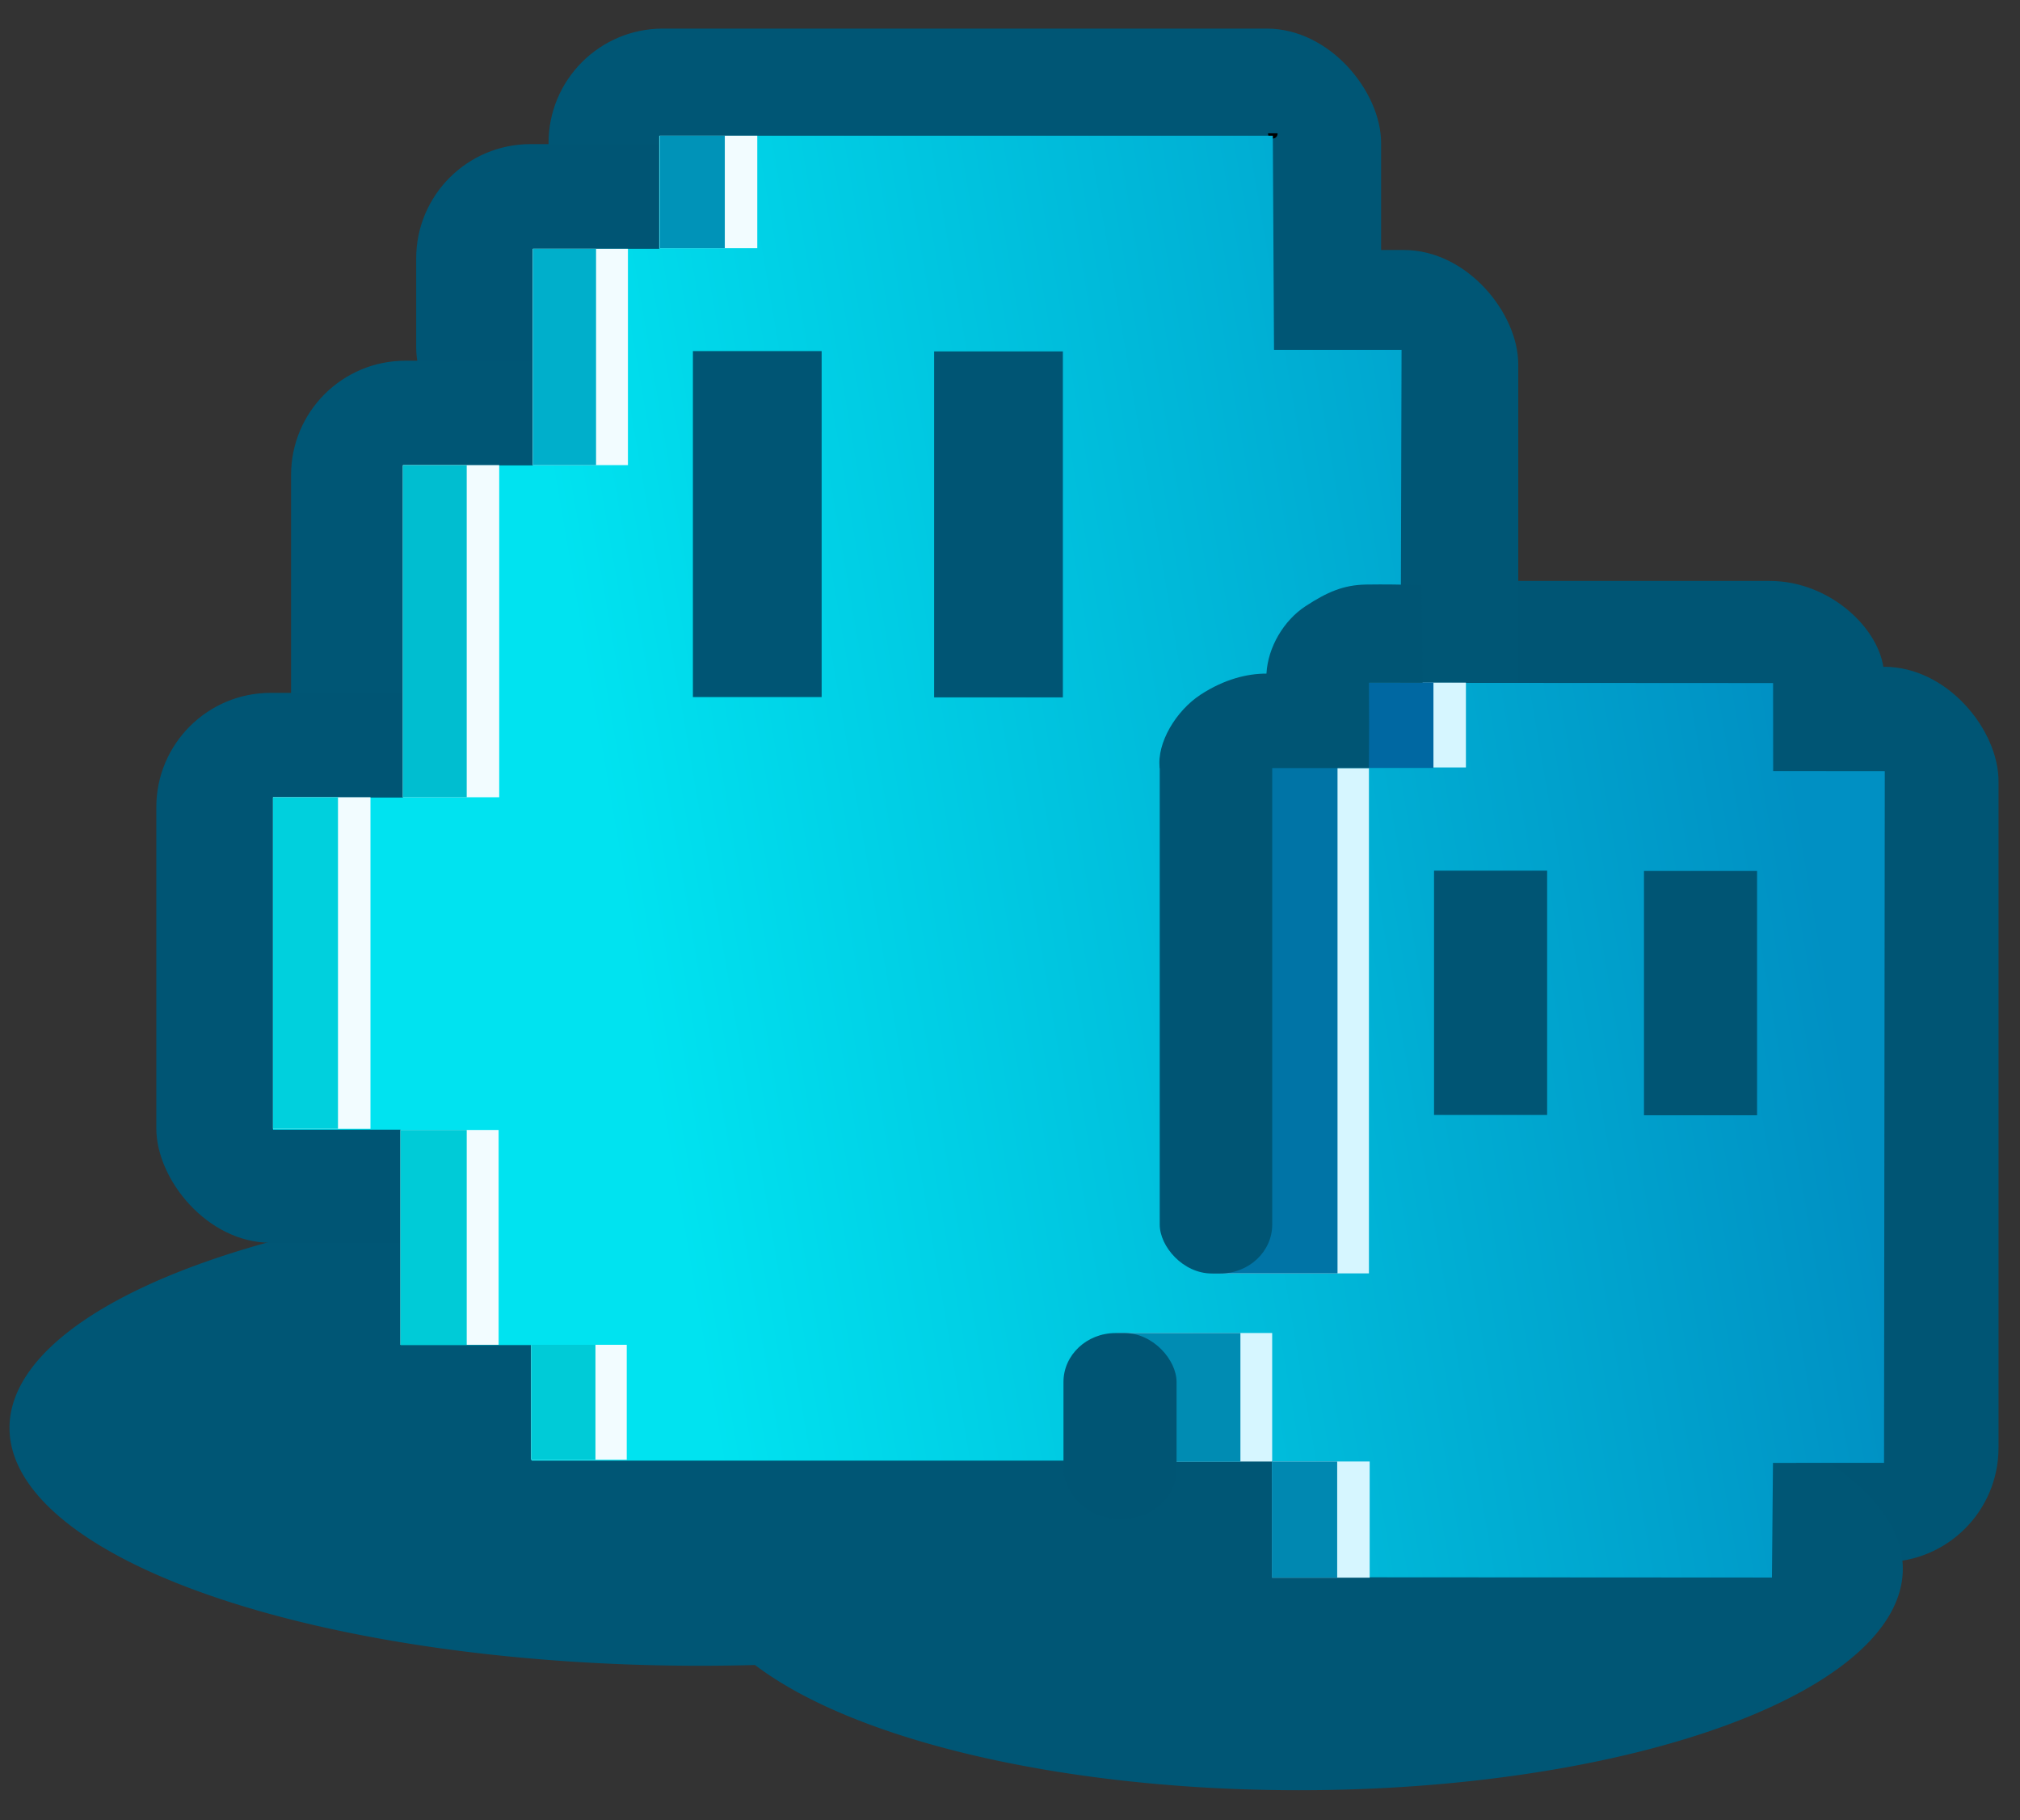 <?xml version="1.0" encoding="UTF-8" standalone="no"?>
<!-- Created with Inkscape (http://www.inkscape.org/) -->
<svg
   xmlns:dc="http://purl.org/dc/elements/1.1/"
   xmlns:cc="http://creativecommons.org/ns#"
   xmlns:rdf="http://www.w3.org/1999/02/22-rdf-syntax-ns#"
   xmlns:svg="http://www.w3.org/2000/svg"
   xmlns="http://www.w3.org/2000/svg"
   xmlns:xlink="http://www.w3.org/1999/xlink"
   xmlns:sodipodi="http://sodipodi.sourceforge.net/DTD/sodipodi-0.dtd"
   xmlns:inkscape="http://www.inkscape.org/namespaces/inkscape"
   width="212"
   height="191"
   id="svg2"
   inkscape:label="Pozadí"
   sodipodi:version="0.32"
   inkscape:version="0.46"
   sodipodi:docname="mucommander.svg"
   inkscape:output_extension="org.inkscape.output.svg.inkscape"
   version="1.0"
   style="display:inline">
  <rect width="100%" height="100%" fill="#333333" stroke="none"/>
  <defs
     id="defs3">
    <linearGradient
       id="linearGradient3320">
      <stop
         style="stop-color:#0090c3;stop-opacity:1;"
         offset="0"
         id="stop3322" />
      <stop
         style="stop-color:#00e3f0;stop-opacity:1;"
         offset="1"
         id="stop3324" />
    </linearGradient>
    <linearGradient
       id="linearGradient3312">
      <stop
         style="stop-color:#d40000;stop-opacity:1;"
         offset="0"
         id="stop3314" />
      <stop
         style="stop-color:#d40000;stop-opacity:0;"
         offset="1"
         id="stop3316" />
    </linearGradient>
    <inkscape:perspective
       sodipodi:type="inkscape:persp3d"
       inkscape:vp_x="0 : 526.18109 : 1"
       inkscape:vp_y="0 : 1000 : 0"
       inkscape:vp_z="744.09448 : 526.18109 : 1"
       inkscape:persp3d-origin="372.04724 : 350.78739 : 1"
       id="perspective9" />
    <inkscape:perspective
       id="perspective2447"
       inkscape:persp3d-origin="372.04724 : 350.78739 : 1"
       inkscape:vp_z="744.09448 : 526.18109 : 1"
       inkscape:vp_y="0 : 1000 : 0"
       inkscape:vp_x="0 : 526.18109 : 1"
       sodipodi:type="inkscape:persp3d" />
    <linearGradient
       inkscape:collect="always"
       xlink:href="#linearGradient3320"
       id="linearGradient3334"
       x1="336.765"
       y1="251.826"
       x2="214.733"
       y2="272.787"
       gradientUnits="userSpaceOnUse" />
    <linearGradient
       inkscape:collect="always"
       xlink:href="#linearGradient3320"
       id="linearGradient2502"
       gradientUnits="userSpaceOnUse"
       x1="336.765"
       y1="251.826"
       x2="214.733"
       y2="272.787"
       gradientTransform="translate(-143,-162)" />
  </defs>
  <sodipodi:namedview
     id="base"
     pagecolor="#ffffff"
     bordercolor="#666666"
     borderopacity="1.0"
     inkscape:pageopacity="0.0"
     inkscape:pageshadow="2"
     inkscape:zoom="1"
     inkscape:cx="72.502501"
     inkscape:cy="202.13824"
     inkscape:document-units="px"
     inkscape:current-layer="layer1"
     showgrid="false"
     showguides="true"
     inkscape:guide-bbox="true"
     inkscape:window-width="1646"
     inkscape:window-height="996"
     inkscape:window-x="24"
     inkscape:window-y="0" />
  <g
     inkscape:label="obrázek"
     inkscape:groupmode="layer"
     id="layer1"
     style="opacity:1;display:inline"
     transform="translate(-4.492,-4.489)">
    <g
       id="g2514">
      <rect
         ry="12"
         rx="12"
         y="74.454"
         x="125.85"
         height="93.944"
         width="88.388"
         id="rect2436"
         style="fill:#005574;fill-opacity:1;display:inline" />
      <rect
         ry="12"
         rx="12"
         y="65.446"
         x="148.303"
         height="19.824"
         width="53.917"
         id="rect2440"
         style="fill:#005574;fill-opacity:1;display:inline" />
      <path
         transform="matrix(1.083,0,0,1.734,-155.328,-422.027)"
         d="M 282.338,332.376 A 66.923,14.395 0 1 1 148.492,332.376 A 66.923,14.395 0 1 1 282.338,332.376 z"
         sodipodi:ry="14.394673"
         sodipodi:rx="66.922607"
         sodipodi:cy="332.37595"
         sodipodi:cx="215.41502"
         id="path2484"
         style="fill:#005675;fill-opacity:1"
         sodipodi:type="arc" />
      <path
         transform="matrix(0.947,0,0,1.614,-63.182,-367.353)"
         d="M 282.338,332.376 A 66.923,14.395 0 1 1 148.492,332.376 A 66.923,14.395 0 1 1 282.338,332.376 z"
         sodipodi:ry="14.394673"
         sodipodi:rx="66.922607"
         sodipodi:cy="332.37595"
         sodipodi:cx="215.41502"
         id="path2486"
         style="fill:#005675;fill-opacity:1;display:inline"
         sodipodi:type="arc" />
      <rect
         ry="12"
         rx="12"
         y="7.489"
         x="62.061"
         height="35.355"
         width="87.378"
         id="rect2490"
         style="fill:#005675;fill-opacity:1" />
      <rect
         ry="12"
         rx="12"
         y="19.611"
         x="48.171"
         height="33.335"
         width="88.388"
         id="rect2492"
         style="fill:#005574;fill-opacity:1;display:inline" />
      <rect
         ry="12"
         rx="12"
         y="42.339"
         x="35.039"
         height="68.185"
         width="88.388"
         id="rect2494"
         style="fill:#005675;fill-opacity:1;display:inline" />
      <rect
         ry="12"
         rx="12"
         y="77.189"
         x="20.897"
         height="57.701"
         width="87.378"
         id="rect2496"
         style="fill:#005574;fill-opacity:1;display:inline" />
      <rect
         ry="12"
         rx="12"
         y="30.722"
         x="76.456"
         height="62.124"
         width="87.378"
         id="rect2498"
         style="fill:#005675;fill-opacity:1;display:inline" />
      <path
         id="path2506"
         d="M 138.075,18.474 C 138.075,18.516 138.075,18.558 138.075,18.474 z"
         style="fill:none;fill-rule:evenodd;stroke:#000000;stroke-width:1px;stroke-linecap:butt;stroke-linejoin:miter;stroke-opacity:1" />
      <path
         sodipodi:nodetypes="ccccccccccccccccccccccccc"
         id="path2540"
         d="M 138.075,18.727 L 73.678,18.727 L 73.678,30.596 L 60.419,30.596 L 60.419,53.325 L 46.782,53.325 L 46.782,88.175 L 33.145,88.175 L 33.145,123.025 L 46.53,123.025 L 46.53,145.627 L 60.293,145.627 L 60.293,157.749 L 138.012,157.749 L 138.144,169.986 L 190.457,170.017 L 190.567,157.987 L 202.222,157.98 L 202.301,85.408 L 190.586,85.397 L 190.577,76.162 L 151.489,76.139 L 151.586,41.203 L 138.201,41.203 L 138.075,18.727 z"
         style="fill:url(#linearGradient2502);fill-opacity:1;fill-rule:evenodd;stroke:none;stroke-width:1px;stroke-linecap:butt;stroke-linejoin:miter;stroke-opacity:1" />
      <rect
         style="fill:#d6f6ff;fill-opacity:1;stroke:none;stroke-opacity:1;display:inline"
         id="rect3251"
         width="10.094"
         height="8.898"
         x="148.247"
         y="76.118"
         ry="0" />
      <rect
         ry="0"
         y="76.096"
         x="148.137"
         height="8.974"
         width="6.795"
         id="rect3253"
         style="fill:#0068a2;fill-opacity:1;stroke:none;stroke-opacity:1;display:inline" />
      <rect
         style="fill:#f2fcff;fill-opacity:1;stroke:none;stroke-opacity:1"
         id="rect3346"
         width="10.228"
         height="11.806"
         x="73.741"
         y="18.727"
         ry="0" />
      <rect
         ry="0"
         y="18.727"
         x="73.741"
         height="11.806"
         width="6.819"
         id="rect3340"
         style="fill:#0093b8;fill-opacity:1;stroke:none;stroke-opacity:1" />
      <rect
         style="fill:#f2fcff;fill-opacity:1;stroke:none;stroke-opacity:1;display:inline"
         id="rect3344"
         width="9.975"
         height="22.697"
         x="60.419"
         y="30.596"
         ry="0" />
      <rect
         ry="0"
         y="30.596"
         x="60.419"
         height="22.697"
         width="6.629"
         id="rect3342"
         style="fill:#00afcb;fill-opacity:1;stroke:none;stroke-opacity:1;display:inline" />
      <rect
         style="fill:#f2fcff;fill-opacity:1;stroke:none;stroke-opacity:1;display:inline"
         id="rect3350"
         width="10.102"
         height="34.85"
         x="46.782"
         y="53.293"
         ry="0" />
      <rect
         ry="0"
         y="53.293"
         x="46.782"
         height="34.85"
         width="6.692"
         id="rect3348"
         style="fill:#00bed0;fill-opacity:1;stroke:none;stroke-opacity:1;display:inline" />
      <rect
         style="fill:#f2fcff;fill-opacity:1;stroke:none;stroke-opacity:1;display:inline"
         id="rect3354"
         width="10.228"
         height="34.787"
         x="33.145"
         y="88.143"
         ry="0" />
      <rect
         ry="0"
         y="88.143"
         x="33.145"
         height="34.787"
         width="6.819"
         id="rect3352"
         style="fill:#00d0dd;fill-opacity:1;stroke:none;stroke-opacity:1;display:inline" />
      <rect
         style="fill:#f2fcff;fill-opacity:1;stroke:none;stroke-opacity:1;display:inline"
         id="rect3358"
         width="10.291"
         height="22.539"
         x="46.53"
         y="123.057"
         ry="0" />
      <rect
         ry="0"
         y="123.057"
         x="46.53"
         height="22.539"
         width="6.945"
         id="rect3356"
         style="fill:#00cbd7;fill-opacity:1;stroke:none;stroke-opacity:1;display:inline" />
      <rect
         style="fill:#f2fcff;fill-opacity:1;stroke:none;stroke-opacity:1;display:inline"
         id="rect3362"
         width="10.038"
         height="12.059"
         x="60.23"
         y="145.596"
         ry="0" />
      <rect
         ry="0"
         y="145.596"
         x="60.23"
         height="12.059"
         width="6.755"
         id="rect3360"
         style="fill:#00cbd7;fill-opacity:1;stroke:none;stroke-opacity:1;display:inline" />
      <rect
         y="41.329"
         x="77.213"
         height="36.302"
         width="13.511"
         id="rect3239"
         style="fill:#005574;fill-opacity:1;fill-rule:nonzero;stroke:none;stroke-width:1.003;stroke-linejoin:bevel;stroke-miterlimit:4;stroke-dasharray:none;stroke-opacity:1" />
      <rect
         y="41.361"
         x="102.53"
         height="36.302"
         width="13.511"
         id="rect3241"
         style="fill:#005574;fill-opacity:1;fill-rule:nonzero;stroke:none;stroke-width:1.003;stroke-linejoin:bevel;stroke-miterlimit:4;stroke-dasharray:none;stroke-opacity:1;display:inline" />
      <rect
         y="95.846"
         x="154.995"
         height="25.633"
         width="11.869"
         id="rect3243"
         style="fill:#005574;fill-opacity:1;fill-rule:nonzero;stroke:none;stroke-width:1.003;stroke-linejoin:bevel;stroke-miterlimit:4;stroke-dasharray:none;stroke-opacity:1;display:inline" />
      <rect
         y="95.877"
         x="177.029"
         height="25.633"
         width="11.869"
         id="rect3245"
         style="fill:#005574;fill-opacity:1;fill-rule:nonzero;stroke:none;stroke-width:1.003;stroke-linejoin:bevel;stroke-miterlimit:4;stroke-dasharray:none;stroke-opacity:1;display:inline" />
      <rect
         style="fill:#d6f6ff;fill-opacity:1;stroke:none;stroke-opacity:1;display:inline"
         id="rect3247"
         width="16.436"
         height="53.022"
         x="131.725"
         y="85.081"
         ry="0" />
      <rect
         ry="0"
         y="85.034"
         x="131.725"
         height="53.068"
         width="13.14"
         id="rect3249"
         style="fill:#0074a6;fill-opacity:1;stroke:none;stroke-opacity:1;display:inline" />
      <rect
         ry="5.133"
         rx="5.465"
         y="79.652"
         x="126.206"
         height="58.463"
         width="11.806"
         id="rect3203"
         style="fill:#005574;fill-opacity:1;fill-rule:nonzero;stroke:none;stroke-width:1.003;stroke-linejoin:bevel;stroke-miterlimit:4;stroke-dasharray:none;stroke-opacity:1;display:inline" />
      <path
         sodipodi:nodetypes="czczcccccc"
         id="path3205"
         d="M 126.206,85.081 C 125.877,82.449 127.92,79.06 130.495,77.379 C 133.006,75.74 135.41,75.167 137.408,75.169 C 137.557,72.4 139.223,69.592 141.505,68.098 C 143.787,66.604 145.49,65.872 147.842,65.825 C 149.894,65.795 151.494,65.82 153.667,65.888 C 153.732,69.734 153.765,72.579 153.795,76.132 C 152.307,76.145 152.222,76.125 148.162,76.132 C 148.196,81.372 148.175,80.09 148.162,85.081 C 136.805,85.09 139.388,85.074 126.206,85.081 z"
         style="fill:#005574;fill-opacity:1;fill-rule:evenodd;stroke:none;stroke-width:1px;stroke-linecap:butt;stroke-linejoin:miter;stroke-opacity:1" />
      <rect
         style="fill:#d6f6ff;fill-opacity:1;stroke:none;stroke-opacity:1;display:inline"
         id="rect3255"
         width="16.322"
         height="13.485"
         x="121.686"
         y="144.359"
         ry="0" />
      <rect
         ry="0"
         y="144.359"
         x="121.686"
         height="13.507"
         width="12.988"
         id="rect3257"
         style="fill:#008cb3;fill-opacity:1;stroke:none;stroke-opacity:1;display:inline" />
      <rect
         ry="5.133"
         rx="5.465"
         y="144.365"
         x="116.104"
         height="19.445"
         width="11.869"
         id="rect2429"
         style="fill:#005574;fill-opacity:1;fill-rule:nonzero;stroke:none;stroke-width:1.003;stroke-linejoin:bevel;stroke-miterlimit:4;stroke-dasharray:none;stroke-opacity:1" />
      <rect
         style="fill:#d6f6ff;fill-opacity:1;stroke:none;stroke-opacity:1;display:inline"
         id="rect3259"
         width="10.228"
         height="12.192"
         x="138.012"
         y="157.84"
         ry="0" />
      <rect
         ry="0"
         y="157.84"
         x="137.978"
         height="12.192"
         width="6.852"
         id="rect3261"
         style="fill:#0088b1;fill-opacity:1;stroke:none;stroke-opacity:1;display:inline" />
    </g>
  </g>
</svg>
